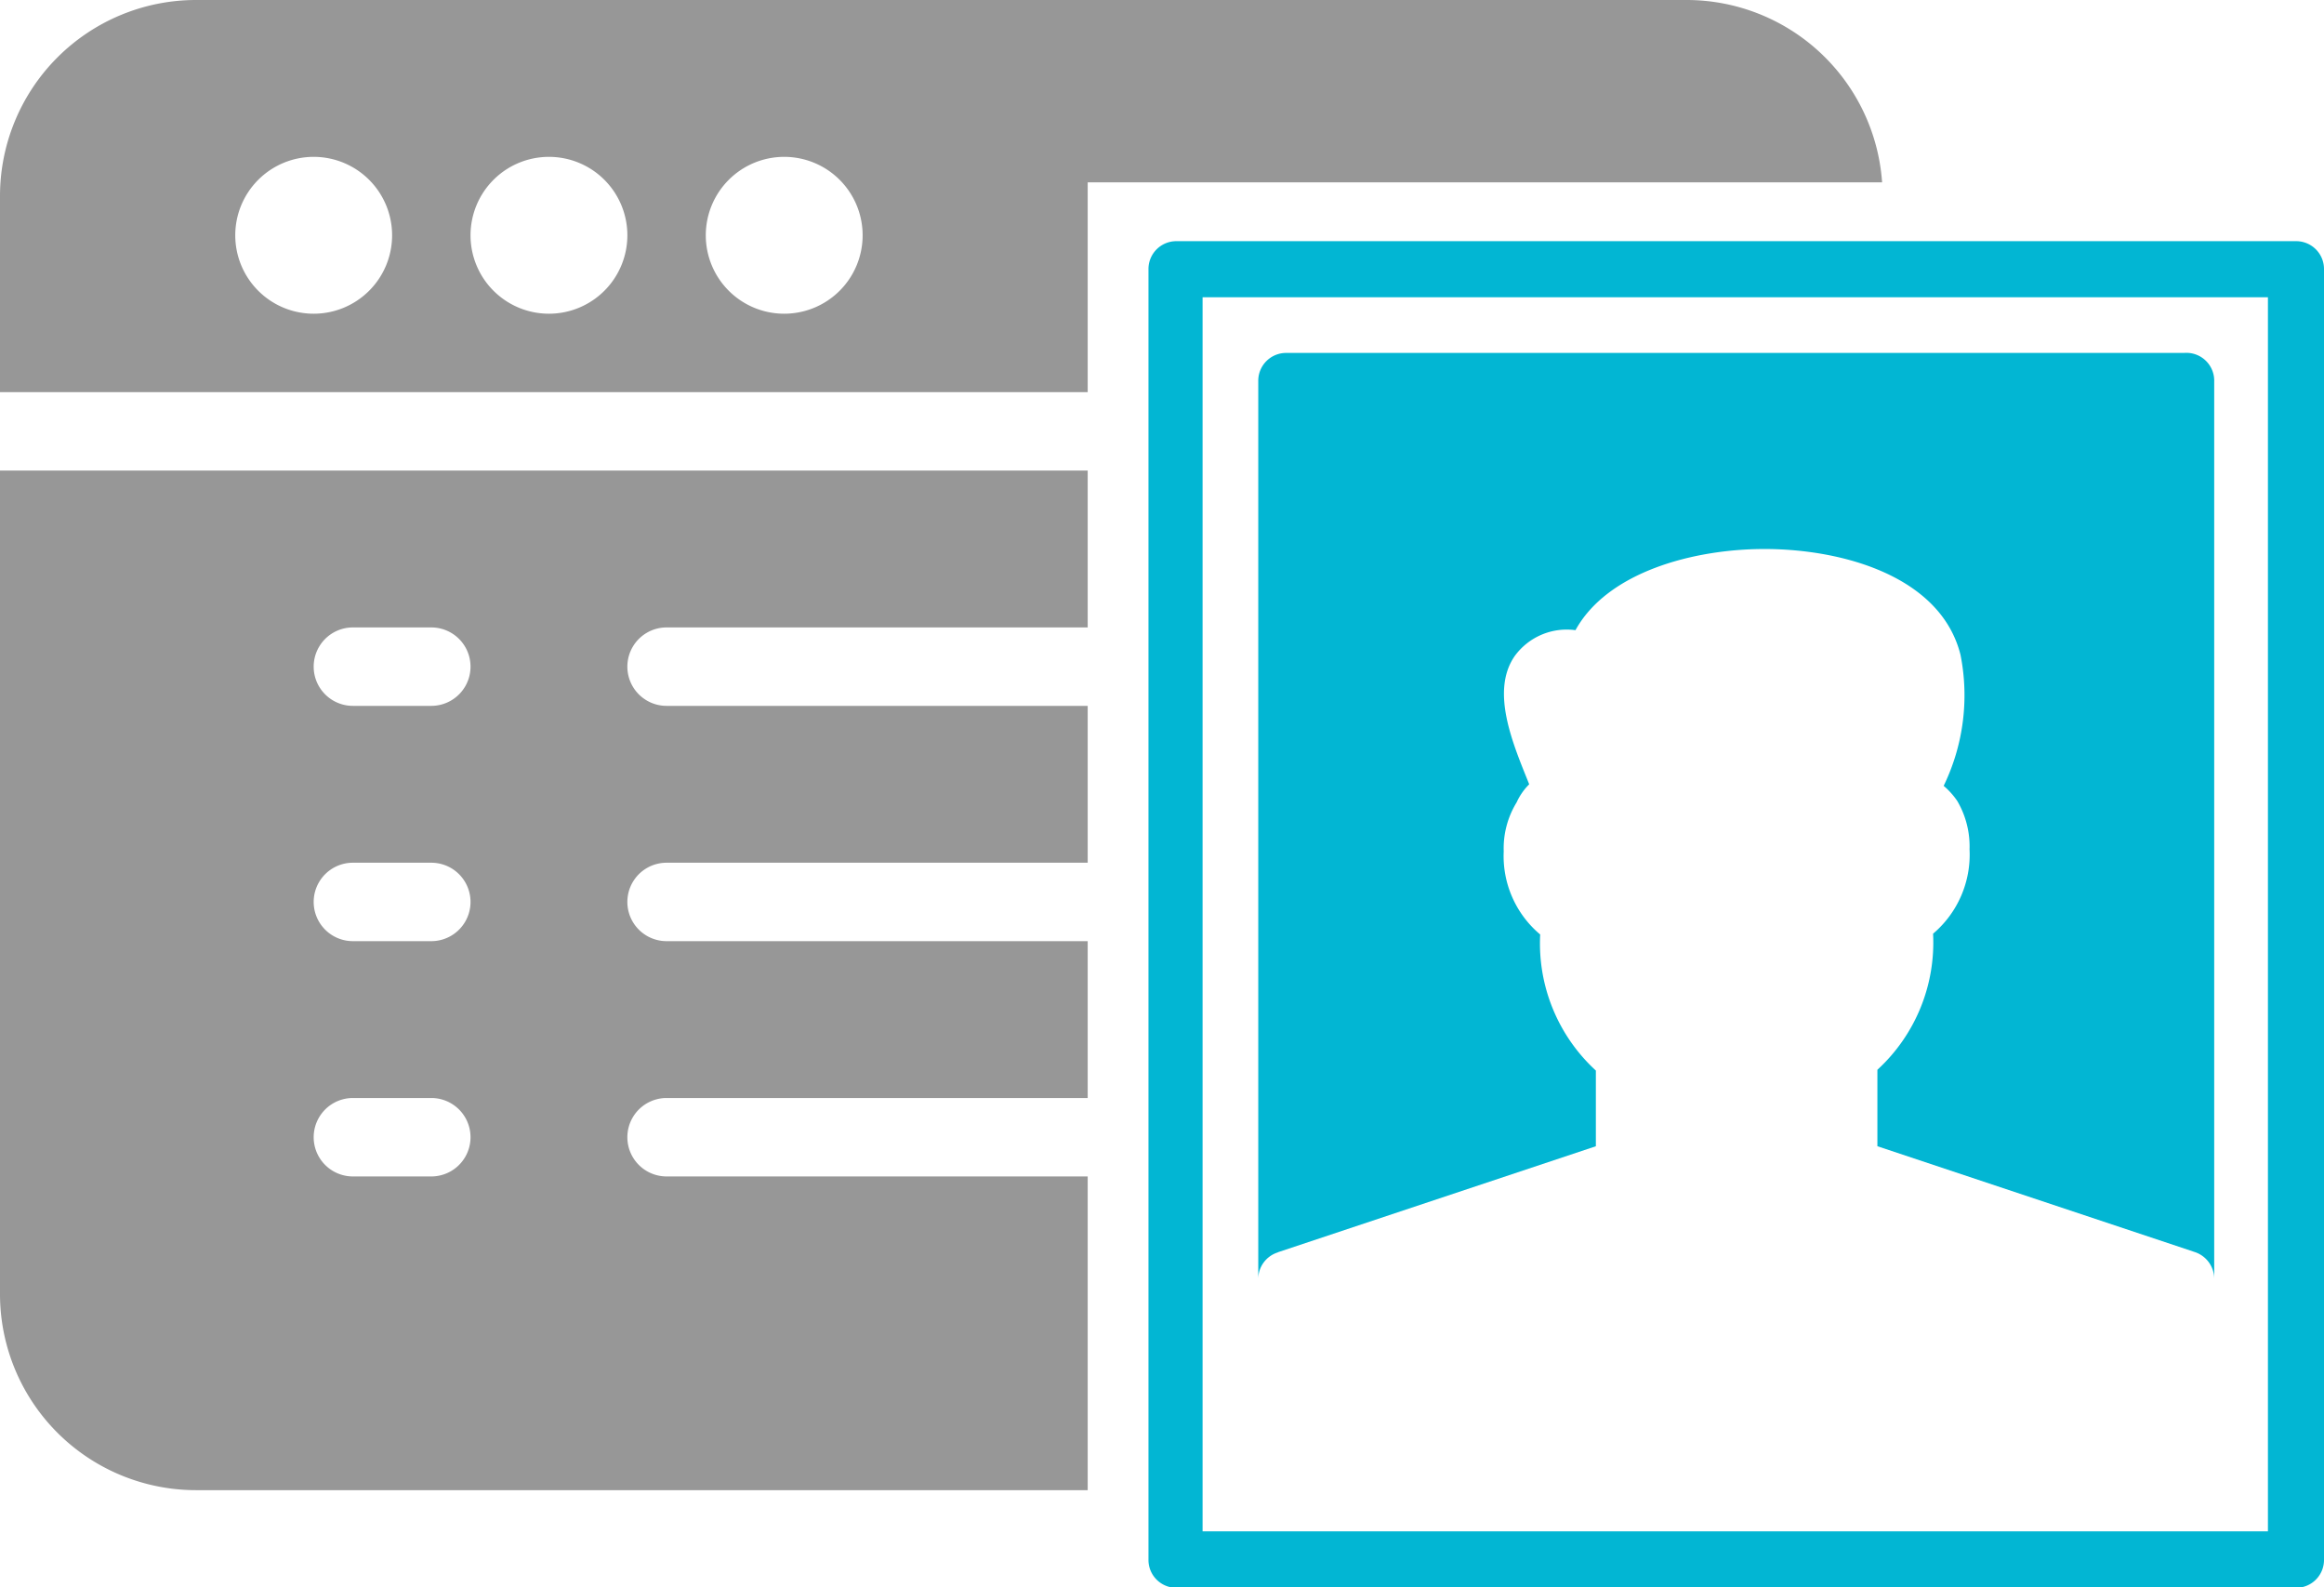 <svg xmlns="http://www.w3.org/2000/svg" viewBox="0 0 59.27 40.48"><path d="M58.56 6.15H30a.71.71 0 0 0-.71.72v32.9a.71.71 0 0 0 .71.72h28.56a.71.71 0 0 0 .71-.72V6.87a.71.71 0 0 0-.71-.72zm-.72 32.9H30.67V7.58h27.17zM32.6 31.93l8.1-2.7V27.3a4.4 4.4 0 0 1-1.42-3.47 2.61 2.61 0 0 1-.93-2.12 2.24 2.24 0 0 1 .33-1.25A1.54 1.54 0 0 1 39 20c-.4-1-1-2.36-.37-3.27a1.64 1.64 0 0 1 1.55-.66C41 14.58 43.2 14 45 14c2 0 4.5.7 5 2.7a5.29 5.29 0 0 1-.43 3.34 1.88 1.88 0 0 1 .35.39 2.29 2.29 0 0 1 .31 1.23 2.64 2.64 0 0 1-.93 2.15 4.4 4.4 0 0 1-1.42 3.47v1.95l8.1 2.7a.72.72 0 0 1 .49.68V9.73A.71.71 0 0 0 55.7 9H32.8a.71.71 0 0 0-.71.72v22.9a.71.71 0 0 1 .49-.68z" fill="#02b6d3"/><path d="M27.74 30H17a1 1 0 0 1 0-2h10.74v-4H17a1 1 0 0 1 0-2h10.74v-4H17a1 1 0 0 1 0-2h10.74v-4H0v21a5 5 0 0 0 5 5h22.74zM11 30H9a1 1 0 0 1 0-2h2a1 1 0 0 1 0 2zm0-6H9a1 1 0 0 1 0-2h2a1 1 0 0 1 0 2zm0-6H9a1 1 0 0 1 0-2h2a1 1 0 0 1 0 2zM27.74 4.65H48A5 5 0 0 0 43 0H5a5 5 0 0 0-5 5v5h27.74zM8 8a2 2 0 1 1 2-2 2 2 0 0 1-2 2zm6 0a2 2 0 1 1 2-2 2 2 0 0 1-2 2zm6 0a2 2 0 1 1 2-2 2 2 0 0 1-2 2z" fill="#979797"/></svg>